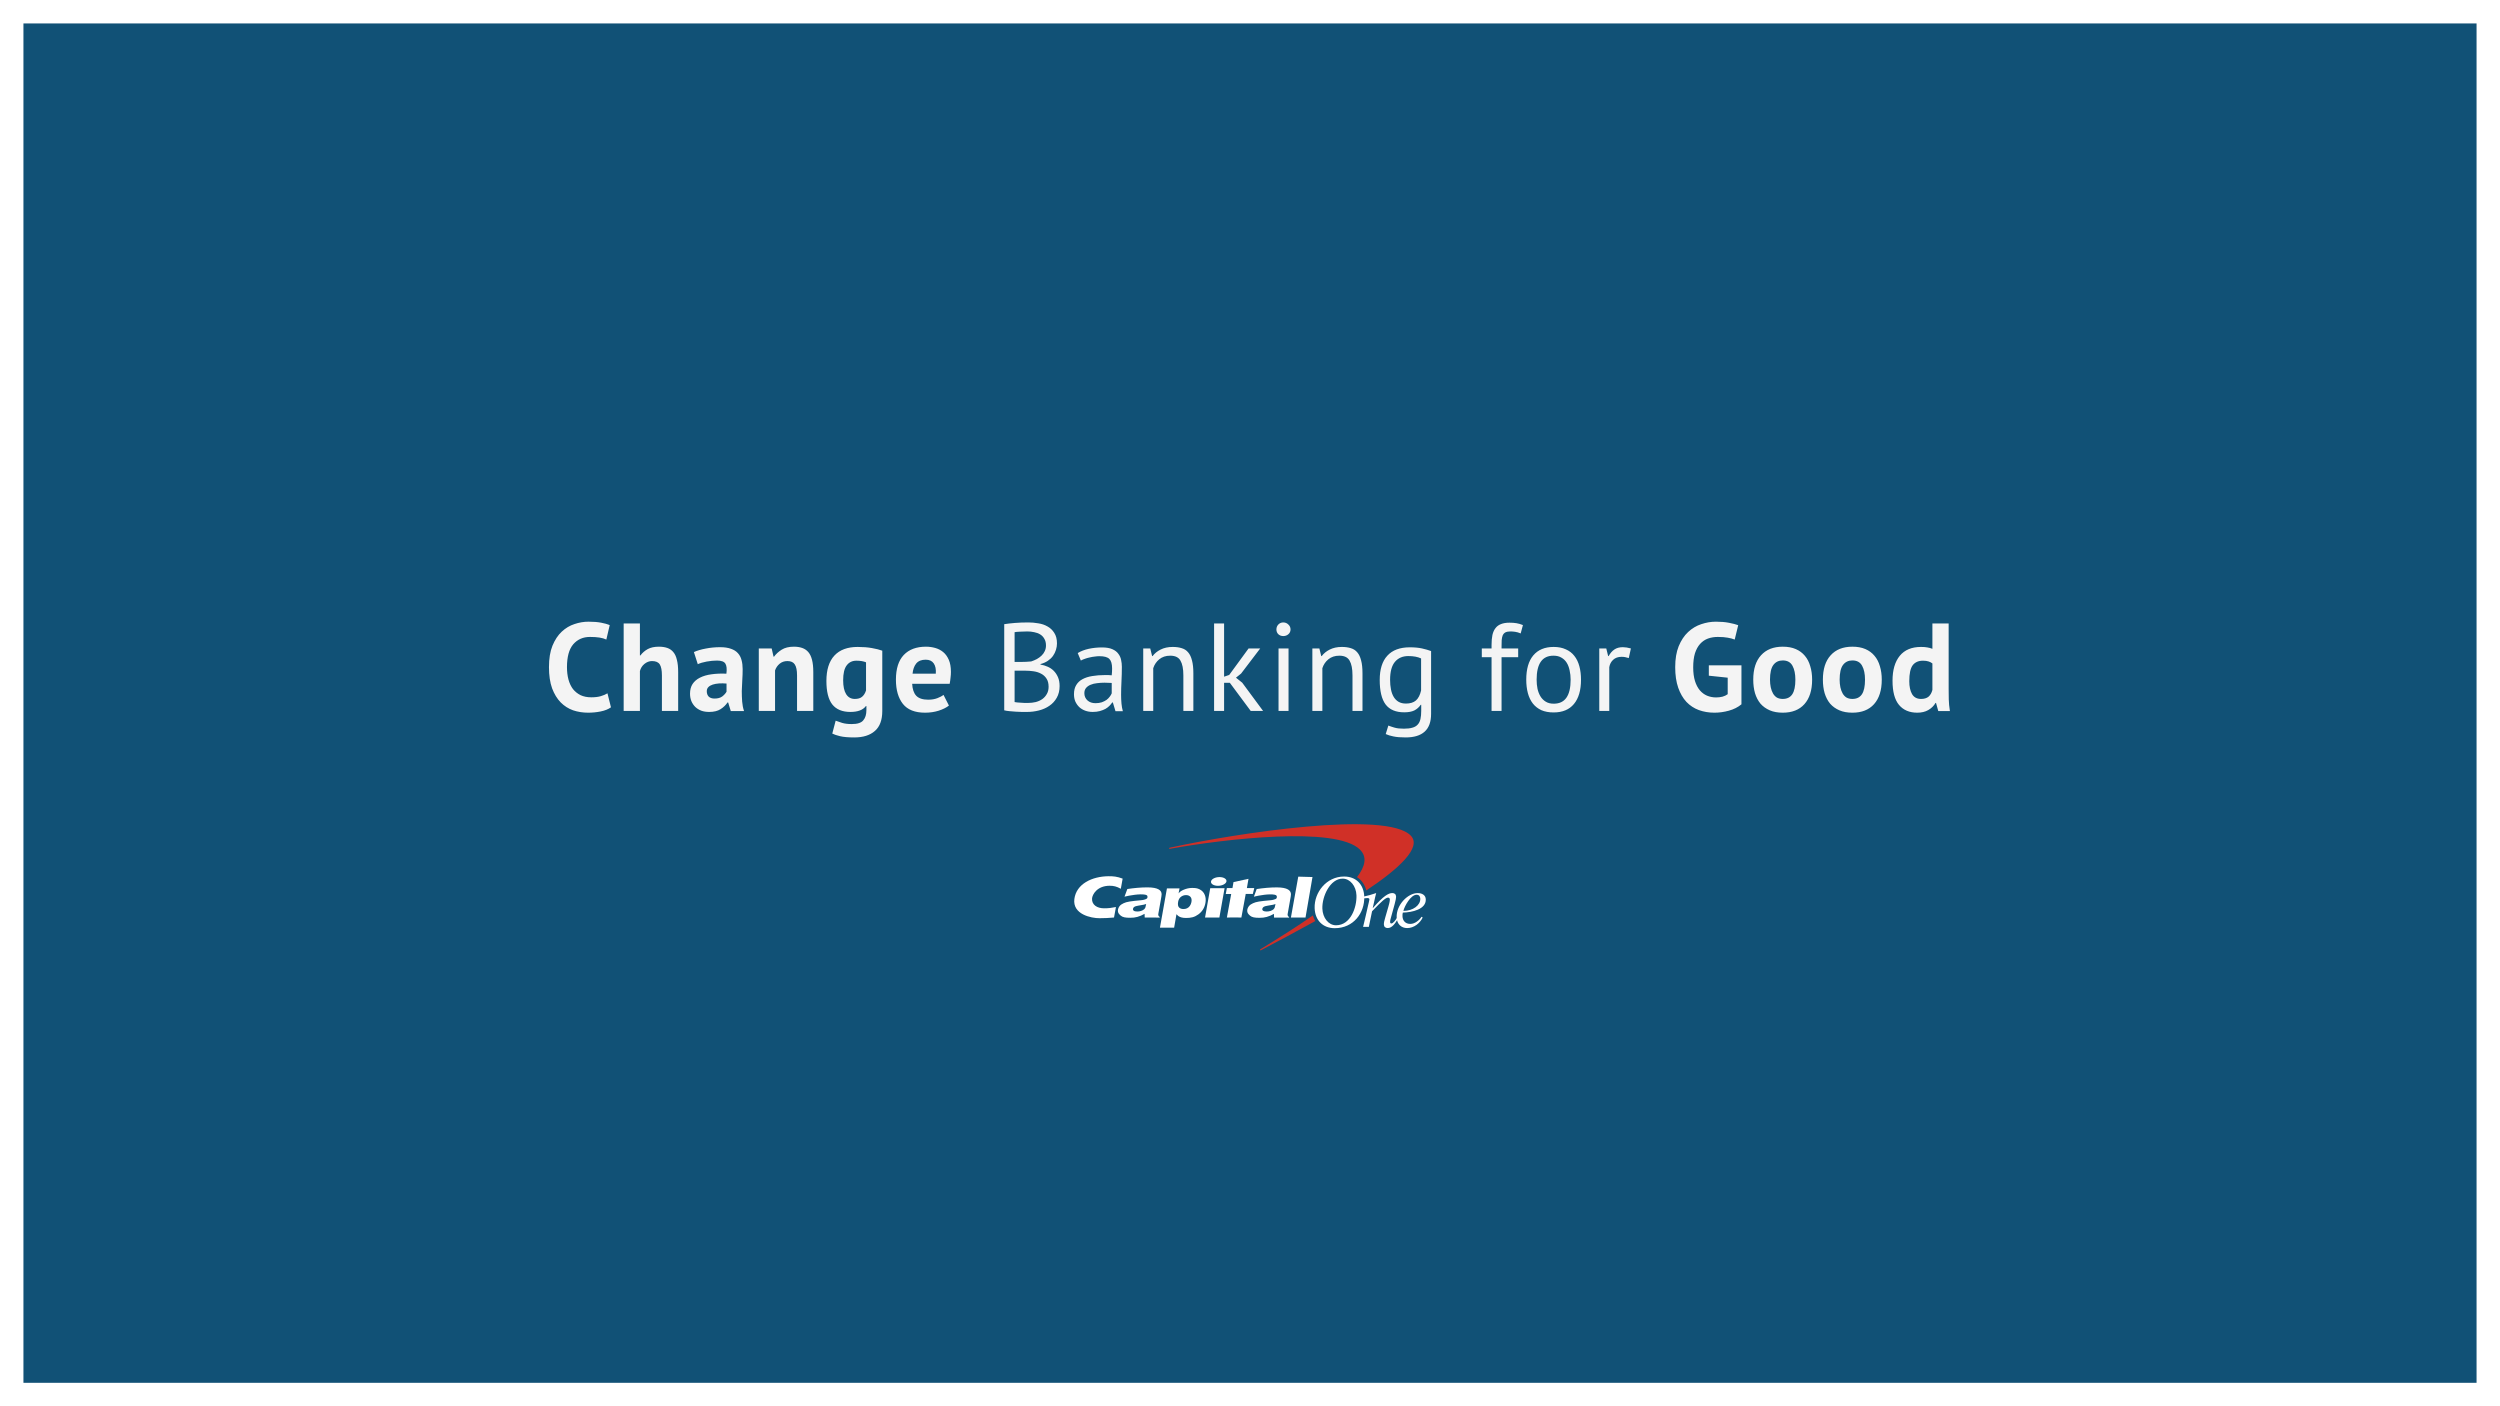 <svg width="1280" height="720" viewBox="0 0 1280 720" fill="none" xmlns="http://www.w3.org/2000/svg">
<rect width="1280" height="720" fill="#115176"/>
<g clip-path="url(#clip0)">
<path d="M672.163 468.713C672.153 468.723 672.142 468.723 672.142 468.733C664.474 474.158 655.396 479.856 645.629 485.838L645.243 486.061C645.111 486.152 645.081 486.335 645.172 486.467C645.264 486.598 645.446 486.629 645.578 486.538L645.903 486.365C654.189 482.046 663.703 476.915 673.278 471.653C673.329 471.623 673.38 471.592 673.431 471.572C672.903 470.7 672.467 469.747 672.163 468.713V468.713ZM722.472 428.004C710.392 414.681 632.646 426.665 599.59 433.884L598.819 434.047C598.656 434.077 598.555 434.229 598.585 434.381C598.616 434.543 598.768 434.645 598.92 434.614L599.681 434.462C627.067 429.585 684.03 422.833 696.283 434.979C700.026 438.69 699.133 443.456 694.792 449.093C697.125 450.594 698.788 452.956 699.539 455.907C716.477 444.673 727.848 433.935 722.472 428.004V428.004Z" fill="#D03027"/>
<path d="M677.052 465.215C677.204 469.899 680.176 473.742 684.041 473.742C691.537 473.742 694.732 464.535 694.508 458.391C694.346 453.696 691.303 449.864 687.439 449.864C680.998 449.854 676.829 459.019 677.052 465.215V465.215ZM673.097 464.961C672.823 456.961 679.091 448.779 688.199 448.779C694.285 448.779 698.271 452.835 698.495 459.05C698.789 467.486 692.926 475.232 683.402 475.232C677.296 475.232 673.31 471.187 673.097 464.961V464.961Z" fill="white"/>
<path d="M586.831 462.852C586.507 462.974 586.091 463.095 585.563 463.207C585.046 463.329 584.093 463.491 582.713 463.714C581.76 463.866 581.1 464.059 580.725 464.332C580.37 464.596 580.157 464.91 580.096 465.306C580.025 465.721 580.157 466.046 580.512 466.309C580.877 466.563 581.486 466.695 582.348 466.695C582.997 466.695 583.626 466.593 584.235 466.391C584.853 466.188 585.381 465.914 585.776 465.569C586.07 465.316 586.283 464.991 586.446 464.596C586.547 464.332 586.679 463.754 586.831 462.852V462.852ZM594.743 457.934C594.712 458.664 594.58 459.313 594.388 460.439L593.049 467.952C592.937 468.621 593.181 469.138 593.799 469.503L593.759 469.797L586.091 469.787L586.02 467.881C584.904 468.55 583.555 469.118 582.338 469.453C581.121 469.767 580.137 469.899 578.666 469.899C576.191 469.899 574.771 469.645 573.787 468.783C572.793 467.901 572.306 467.313 572.357 466.097C572.398 465.397 572.763 464.495 573.28 463.866C573.808 463.227 574.538 462.811 575.319 462.436C576.11 462.061 577.043 461.787 578.392 461.574C579.751 461.351 581.638 461.138 584.164 460.925C585.492 460.814 586.304 460.51 586.679 460.358C587.206 460.155 587.419 459.922 587.49 459.496C587.632 458.725 587.389 458.279 586.354 458.076C583.596 457.529 578.412 458.431 575.745 459.09L577.195 455.177C580.715 454.659 584.011 454.335 587.49 454.335C593.039 454.335 594.804 455.907 594.743 457.934V457.934Z" fill="white"/>
<path d="M616.979 469.787L619.636 454.771H626.98L624.322 469.787H616.979ZM620.042 451.293C620.265 450.056 622.212 449.062 624.383 449.062C626.564 449.062 628.156 450.066 627.943 451.293C627.71 452.53 625.772 453.534 623.582 453.534C621.411 453.534 619.829 452.53 620.042 451.293V451.293Z" fill="white"/>
<path d="M653.054 462.882C652.719 462.994 652.293 463.116 651.776 463.237C651.259 463.359 650.305 463.511 648.926 463.734C647.982 463.886 647.313 464.079 646.948 464.353C646.593 464.606 646.39 464.931 646.309 465.316C646.228 465.732 646.38 466.066 646.725 466.32C647.1 466.573 647.709 466.695 648.571 466.695C649.21 466.695 649.839 466.604 650.457 466.411C651.086 466.198 651.603 465.934 652.009 465.59C652.293 465.336 652.506 465.002 652.658 464.616C652.76 464.363 652.892 463.785 653.054 462.882V462.882ZM660.965 457.955C660.935 458.695 660.803 459.344 660.6 460.459L659.272 467.983C659.16 468.642 659.403 469.169 660.022 469.534L659.982 469.797L652.313 469.808L652.253 467.891C651.137 468.571 649.778 469.138 648.571 469.463C647.354 469.787 646.37 469.919 644.879 469.919C642.404 469.919 640.994 469.676 640.01 468.804C639.006 467.912 638.529 467.334 638.58 466.117C638.61 465.407 638.975 464.505 639.503 463.886C640.03 463.237 640.761 462.832 641.552 462.457C642.343 462.081 643.276 461.808 644.615 461.585C645.974 461.372 647.871 461.149 650.396 460.936C651.715 460.824 652.526 460.53 652.902 460.378C653.439 460.175 653.642 459.942 653.723 459.506C653.855 458.746 653.622 458.3 652.597 458.087C649.818 457.539 644.655 458.441 641.988 459.101L643.428 455.187C646.958 454.67 650.244 454.345 653.723 454.345C659.251 454.355 661.016 455.937 660.965 457.955V457.955Z" fill="white"/>
<path d="M571.365 464.393C568.971 464.87 567.632 465.052 565.269 465.052C561.759 465.052 558.97 463.308 559.122 460.114C559.233 457.985 561.749 453.504 568.149 453.504C570.168 453.504 571.74 453.858 573.86 455.065L574.793 449.853C571.912 448.769 570.005 448.606 567.53 448.627C559.132 448.718 551.079 452.53 550.074 460.287C549.06 468.165 558.686 470.142 562.956 470.122C565.421 470.112 567.987 470.01 570.381 469.767L571.365 464.393Z" fill="white"/>
<path d="M631.024 454.69L631.551 451.628L639.23 449.955L638.408 454.68H642.171L641.461 457.701L637.81 457.691L635.588 469.767C635.588 469.767 628.194 469.717 628.164 469.767L630.375 457.722H627.596L628.164 454.68H631.024V454.69Z" fill="white"/>
<path d="M671.993 449.042L668.423 469.776L660.947 469.787L664.71 448.839L671.993 449.042Z" fill="white"/>
<path d="M607.261 458.29C606.297 458.29 605.425 458.584 604.654 459.162C603.883 459.75 603.397 460.601 603.204 461.727C602.971 463.035 603.113 463.978 603.63 464.556C604.157 465.134 604.908 465.428 605.902 465.428C606.571 465.428 607.261 465.306 607.768 465.053C608.397 464.718 608.833 464.373 609.209 463.816C609.614 463.238 609.878 462.589 610.02 461.838C610.233 460.652 610.05 459.77 609.503 459.182C608.965 458.594 608.225 458.29 607.261 458.29V458.29ZM593.893 474.969L597.473 454.852H603.924L603.427 457.418C603.985 456.647 604.877 456.018 606.115 455.512C607.362 455.005 608.762 454.629 610.284 454.629C611.967 454.629 613.002 454.721 614.26 455.37C615.507 456.029 616.39 456.982 616.856 458.219C617.343 459.435 617.445 460.814 617.181 462.305C616.745 464.789 615.538 466.736 613.55 468.175C611.582 469.615 609.807 469.99 607.281 470.001C606.389 470.001 605.638 469.909 605.019 469.757C604.411 469.595 603.924 469.402 603.559 469.169C603.204 468.936 602.829 468.601 602.352 468.074L601.155 474.969H593.893Z" fill="white"/>
<path d="M727.189 460.134C727.149 458.928 726.54 458.107 725.292 458.107C722.28 458.107 719.075 464.008 718.527 466.38C723.467 466.39 727.311 463.45 727.189 460.134V460.134ZM727.838 469.381L728.416 469.777C726.946 472.768 723.954 475.171 720.444 475.171C717.574 475.171 715.21 473.255 715.089 469.665C714.855 463.227 720.89 457.255 725.83 457.255C727.95 457.255 729.918 458.178 729.999 460.459C730.181 465.579 722.99 467.141 718.253 467.252C718.101 467.79 718.04 468.327 718.071 469.138C718.152 471.257 719.43 473.042 722.087 473.042C724.38 473.042 726.672 471.196 727.838 469.381V469.381Z" fill="white"/>
<path d="M698.381 459.972C698.888 459.901 699.71 459.81 700.065 459.81C700.602 459.81 701.109 459.911 701.14 460.449C701.15 460.763 700.582 463.044 700.46 463.572L699.314 468.621C698.848 470.689 698.351 472.849 697.904 474.563H700.846L702.499 466.563C707.54 461.31 709.488 459.597 710.674 459.597C711.212 459.597 711.577 459.881 711.607 460.52C711.638 461.442 711.06 463.541 710.867 464.149L709.183 469.98C708.798 471.288 708.514 472.474 708.544 473.315C708.595 474.593 709.366 475.161 710.522 475.161C712.673 475.161 714.235 472.92 715.594 470.72L715.198 470C714.65 470.882 713.372 472.819 712.368 472.819C712.054 472.819 711.75 472.606 711.739 472.078C711.709 471.399 711.993 470.375 712.196 469.696L714.072 462.862C714.579 460.976 714.813 459.769 714.803 459.12C714.752 457.843 714.011 457.245 712.865 457.245C710.928 457.245 708.362 458.664 702.915 464.92H702.834L703.524 461.868C703.899 460.195 704.264 458.451 704.609 457.245C702.722 457.924 700.024 458.684 698.361 459.009L698.381 459.972Z" fill="white"/>
</g>
<path d="M312.815 362.144C311.449 363.125 309.7 363.829 307.567 364.256C305.476 364.683 303.321 364.896 301.103 364.896C298.415 364.896 295.855 364.491 293.423 363.68C291.033 362.827 288.921 361.483 287.087 359.648C285.252 357.771 283.78 355.36 282.671 352.416C281.604 349.429 281.071 345.824 281.071 341.6C281.071 337.205 281.668 333.536 282.863 330.592C284.1 327.605 285.679 325.216 287.599 323.424C289.561 321.589 291.737 320.288 294.127 319.52C296.516 318.709 298.905 318.304 301.295 318.304C303.855 318.304 306.009 318.475 307.759 318.816C309.551 319.157 311.023 319.563 312.175 320.032L310.447 327.456C309.465 326.987 308.292 326.645 306.927 326.432C305.604 326.219 303.983 326.112 302.063 326.112C298.521 326.112 295.663 327.371 293.487 329.888C291.353 332.405 290.287 336.309 290.287 341.6C290.287 343.904 290.543 346.016 291.055 347.936C291.567 349.813 292.335 351.435 293.359 352.8C294.425 354.123 295.727 355.168 297.263 355.936C298.841 356.661 300.655 357.024 302.703 357.024C304.623 357.024 306.244 356.832 307.567 356.448C308.889 356.064 310.041 355.573 311.023 354.976L312.815 362.144ZM338.901 364V345.824C338.901 343.221 338.538 341.344 337.813 340.192C337.087 339.04 335.765 338.464 333.845 338.464C332.437 338.464 331.135 338.955 329.941 339.936C328.789 340.875 328.021 342.091 327.637 343.584V364H319.317V319.2H327.637V335.584H327.893C328.917 334.219 330.175 333.131 331.669 332.32C333.162 331.509 335.061 331.104 337.365 331.104C338.986 331.104 340.415 331.317 341.653 331.744C342.89 332.171 343.914 332.875 344.725 333.856C345.578 334.837 346.197 336.181 346.581 337.888C347.007 339.552 347.221 341.621 347.221 344.096V364H338.901ZM355.28 333.856C356.986 333.088 359.013 332.491 361.36 332.064C363.706 331.595 366.16 331.36 368.72 331.36C370.938 331.36 372.794 331.637 374.288 332.192C375.781 332.704 376.954 333.451 377.808 334.432C378.704 335.413 379.322 336.587 379.664 337.952C380.048 339.317 380.24 340.853 380.24 342.56C380.24 344.437 380.176 346.336 380.048 348.256C379.92 350.133 379.834 351.989 379.792 353.824C379.792 355.659 379.856 357.451 379.984 359.2C380.112 360.907 380.432 362.528 380.944 364.064H374.16L372.816 359.648H372.496C371.642 360.971 370.448 362.123 368.912 363.104C367.418 364.043 365.477 364.512 363.088 364.512C361.594 364.512 360.25 364.299 359.056 363.872C357.861 363.403 356.837 362.763 355.984 361.952C355.13 361.099 354.469 360.117 354 359.008C353.53 357.856 353.296 356.576 353.296 355.168C353.296 353.205 353.722 351.563 354.576 350.24C355.472 348.875 356.73 347.787 358.352 346.976C360.016 346.123 361.978 345.547 364.24 345.248C366.544 344.907 369.104 344.8 371.92 344.928C372.218 342.539 372.048 340.832 371.408 339.808C370.768 338.741 369.338 338.208 367.12 338.208C365.456 338.208 363.685 338.379 361.808 338.72C359.973 339.061 358.458 339.509 357.264 340.064L355.28 333.856ZM365.84 357.664C367.504 357.664 368.826 357.301 369.808 356.576C370.789 355.808 371.514 354.997 371.984 354.144V349.984C370.661 349.856 369.381 349.835 368.144 349.92C366.949 350.005 365.882 350.197 364.944 350.496C364.005 350.795 363.258 351.221 362.704 351.776C362.149 352.331 361.872 353.035 361.872 353.888C361.872 355.083 362.213 356.021 362.896 356.704C363.621 357.344 364.602 357.664 365.84 357.664ZM408.086 364V345.824C408.086 343.221 407.702 341.344 406.934 340.192C406.208 339.04 404.95 338.464 403.158 338.464C401.579 338.464 400.235 338.933 399.126 339.872C398.059 340.768 397.291 341.899 396.822 343.264V364H388.502V332H395.094L396.054 336.224H396.31C397.291 334.859 398.592 333.664 400.214 332.64C401.835 331.616 403.926 331.104 406.486 331.104C408.064 331.104 409.472 331.317 410.71 331.744C411.947 332.171 412.992 332.875 413.846 333.856C414.699 334.837 415.339 336.181 415.766 337.888C416.192 339.552 416.406 341.621 416.406 344.096V364H408.086ZM451.729 364C451.729 368.651 450.47 372.064 447.953 374.24C445.435 376.459 441.915 377.568 437.393 377.568C434.321 377.568 431.889 377.355 430.097 376.928C428.347 376.501 427.025 376.053 426.129 375.584L427.857 368.992C428.838 369.376 429.969 369.76 431.249 370.144C432.571 370.528 434.193 370.72 436.113 370.72C439.014 370.72 440.977 370.08 442.001 368.8C443.067 367.563 443.601 365.813 443.601 363.552V361.504H443.345C441.851 363.509 439.206 364.512 435.409 364.512C431.27 364.512 428.177 363.232 426.129 360.672C424.123 358.112 423.121 354.101 423.121 348.64C423.121 342.923 424.486 338.592 427.217 335.648C429.947 332.704 433.915 331.232 439.121 331.232C441.851 331.232 444.283 331.424 446.417 331.808C448.593 332.192 450.363 332.64 451.729 333.152V364ZM437.649 357.856C439.27 357.856 440.507 357.493 441.361 356.768C442.257 356.043 442.939 354.955 443.409 353.504V339.104C442.086 338.549 440.443 338.272 438.481 338.272C436.347 338.272 434.683 339.083 433.489 340.704C432.294 342.283 431.697 344.821 431.697 348.32C431.697 351.435 432.209 353.803 433.233 355.424C434.257 357.045 435.729 357.856 437.649 357.856ZM485.849 361.248C484.569 362.272 482.82 363.147 480.601 363.872C478.425 364.555 476.1 364.896 473.625 364.896C468.463 364.896 464.687 363.403 462.297 360.416C459.908 357.387 458.713 353.248 458.713 348C458.713 342.368 460.057 338.144 462.745 335.328C465.433 332.512 469.209 331.104 474.073 331.104C475.695 331.104 477.273 331.317 478.809 331.744C480.345 332.171 481.711 332.875 482.905 333.856C484.1 334.837 485.06 336.16 485.785 337.824C486.511 339.488 486.873 341.557 486.873 344.032C486.873 344.928 486.809 345.888 486.681 346.912C486.596 347.936 486.447 349.003 486.233 350.112H467.033C467.161 352.8 467.844 354.827 469.081 356.192C470.361 357.557 472.409 358.24 475.225 358.24C476.975 358.24 478.532 357.984 479.897 357.472C481.305 356.917 482.372 356.363 483.097 355.808L485.849 361.248ZM473.945 337.76C471.769 337.76 470.148 338.421 469.081 339.744C468.057 341.024 467.439 342.752 467.225 344.928H479.129C479.3 342.624 478.937 340.853 478.041 339.616C477.188 338.379 475.823 337.76 473.945 337.76ZM541.172 329.44C541.172 330.507 541.001 331.595 540.66 332.704C540.318 333.813 539.806 334.859 539.124 335.84C538.441 336.779 537.566 337.611 536.5 338.336C535.433 339.061 534.174 339.616 532.724 340V340.256C534.004 340.469 535.22 340.832 536.372 341.344C537.566 341.856 538.612 342.56 539.508 343.456C540.404 344.352 541.129 345.44 541.684 346.72C542.238 348 542.516 349.515 542.516 351.264C542.516 353.568 542.025 355.573 541.044 357.28C540.105 358.944 538.846 360.309 537.268 361.376C535.732 362.443 533.961 363.232 531.956 363.744C529.95 364.256 527.902 364.512 525.812 364.512C525.086 364.512 524.233 364.512 523.252 364.512C522.27 364.512 521.246 364.469 520.18 364.384C519.113 364.341 518.046 364.256 516.98 364.128C515.913 364.043 514.974 363.893 514.164 363.68V319.584C515.742 319.328 517.577 319.115 519.668 318.944C521.758 318.773 524.041 318.688 526.516 318.688C528.18 318.688 529.865 318.837 531.572 319.136C533.321 319.392 534.9 319.925 536.308 320.736C537.716 321.504 538.868 322.592 539.764 324C540.702 325.408 541.172 327.221 541.172 329.44ZM526.324 359.904C527.689 359.904 529.012 359.755 530.292 359.456C531.572 359.115 532.702 358.603 533.684 357.92C534.665 357.195 535.433 356.32 535.988 355.296C536.585 354.272 536.884 353.056 536.884 351.648C536.884 349.899 536.521 348.491 535.796 347.424C535.113 346.357 534.196 345.525 533.044 344.928C531.934 344.331 530.676 343.925 529.268 343.712C527.86 343.499 526.452 343.392 525.044 343.392H519.476V359.456C519.774 359.541 520.201 359.605 520.756 359.648C521.31 359.691 521.908 359.733 522.548 359.776C523.188 359.819 523.849 359.861 524.532 359.904C525.214 359.904 525.812 359.904 526.324 359.904ZM522.804 338.912C523.529 338.912 524.404 338.891 525.428 338.848C526.452 338.805 527.305 338.741 527.988 338.656C529.012 338.315 529.972 337.909 530.868 337.44C531.764 336.928 532.553 336.352 533.236 335.712C533.961 335.029 534.516 334.261 534.9 333.408C535.326 332.512 535.54 331.552 535.54 330.528C535.54 329.12 535.262 327.968 534.708 327.072C534.196 326.133 533.492 325.387 532.596 324.832C531.7 324.277 530.676 323.893 529.524 323.68C528.372 323.424 527.198 323.296 526.004 323.296C524.596 323.296 523.294 323.339 522.1 323.424C520.948 323.467 520.073 323.552 519.476 323.68V338.912H522.804ZM551.795 334.368C553.416 333.387 555.293 332.661 557.427 332.192C559.603 331.723 561.864 331.488 564.211 331.488C566.429 331.488 568.2 331.787 569.523 332.384C570.888 332.981 571.912 333.771 572.595 334.752C573.32 335.691 573.789 336.736 574.003 337.888C574.259 339.04 574.387 340.192 574.387 341.344C574.387 343.904 574.323 346.4 574.195 348.832C574.067 351.264 574.003 353.568 574.003 355.744C574.003 357.323 574.067 358.816 574.195 360.224C574.323 361.632 574.557 362.933 574.899 364.128H571.123L569.779 359.648H569.459C569.075 360.245 568.584 360.843 567.987 361.44C567.432 361.995 566.749 362.507 565.939 362.976C565.128 363.403 564.189 363.765 563.123 364.064C562.056 364.363 560.84 364.512 559.475 364.512C558.109 364.512 556.829 364.299 555.635 363.872C554.483 363.445 553.48 362.848 552.627 362.08C551.773 361.269 551.091 360.309 550.579 359.2C550.109 358.091 549.875 356.832 549.875 355.424C549.875 353.547 550.259 351.989 551.027 350.752C551.795 349.472 552.861 348.469 554.227 347.744C555.635 346.976 557.299 346.443 559.219 346.144C561.181 345.803 563.336 345.632 565.683 345.632C566.28 345.632 566.856 345.632 567.411 345.632C568.008 345.632 568.605 345.675 569.203 345.76C569.331 344.48 569.395 343.328 569.395 342.304C569.395 339.957 568.925 338.315 567.987 337.376C567.048 336.437 565.341 335.968 562.867 335.968C562.141 335.968 561.352 336.032 560.499 336.16C559.688 336.245 558.835 336.395 557.939 336.608C557.085 336.779 556.253 337.013 555.443 337.312C554.675 337.568 553.992 337.867 553.395 338.208L551.795 334.368ZM560.883 360.032C562.077 360.032 563.144 359.883 564.083 359.584C565.021 359.243 565.832 358.837 566.515 358.368C567.197 357.856 567.752 357.301 568.179 356.704C568.648 356.107 568.989 355.531 569.203 354.976V349.664C568.605 349.621 567.987 349.6 567.347 349.6C566.749 349.557 566.152 349.536 565.555 349.536C564.232 349.536 562.931 349.621 561.651 349.792C560.413 349.92 559.304 350.197 558.323 350.624C557.384 351.008 556.616 351.563 556.019 352.288C555.464 352.971 555.187 353.845 555.187 354.912C555.187 356.405 555.72 357.643 556.787 358.624C557.853 359.563 559.219 360.032 560.883 360.032ZM605.881 364V345.76C605.881 342.432 605.39 339.936 604.409 338.272C603.47 336.565 601.721 335.712 599.161 335.712C596.899 335.712 595.022 336.331 593.529 337.568C592.078 338.763 591.054 340.277 590.457 342.112V364H585.337V332H588.921L589.881 335.904H590.137C591.161 334.539 592.526 333.429 594.233 332.576C595.982 331.68 598.051 331.232 600.441 331.232C602.19 331.232 603.726 331.445 605.049 331.872C606.371 332.256 607.459 332.96 608.313 333.984C609.209 335.008 609.87 336.395 610.297 338.144C610.766 339.851 611.001 342.027 611.001 344.672V364H605.881ZM629.681 349.6H626.737V364H621.617V319.2H626.737V346.464L629.361 345.568L639.281 332H645.233L635.441 344.864L632.817 346.976L636.017 349.536L646.705 364H640.369L629.681 349.6ZM654.61 332H659.73V364H654.61V332ZM653.522 322.272C653.522 321.291 653.842 320.459 654.482 319.776C655.164 319.051 656.018 318.688 657.042 318.688C658.066 318.688 658.94 319.051 659.666 319.776C660.391 320.459 660.754 321.291 660.754 322.272C660.754 323.253 660.391 324.064 659.666 324.704C658.94 325.344 658.066 325.664 657.042 325.664C656.018 325.664 655.164 325.344 654.482 324.704C653.842 324.064 653.522 323.253 653.522 322.272ZM692.471 364V345.76C692.471 342.432 691.98 339.936 690.999 338.272C690.06 336.565 688.311 335.712 685.751 335.712C683.489 335.712 681.612 336.331 680.119 337.568C678.668 338.763 677.644 340.277 677.047 342.112V364H671.927V332H675.511L676.471 335.904H676.727C677.751 334.539 679.116 333.429 680.823 332.576C682.572 331.68 684.641 331.232 687.031 331.232C688.78 331.232 690.316 331.445 691.639 331.872C692.961 332.256 694.049 332.96 694.903 333.984C695.799 335.008 696.46 336.395 696.887 338.144C697.356 339.851 697.591 342.027 697.591 344.672V364H692.471ZM732.719 365.472C732.719 369.611 731.609 372.661 729.391 374.624C727.215 376.587 723.972 377.568 719.663 377.568C717.103 377.568 715.033 377.397 713.455 377.056C711.919 376.757 710.596 376.352 709.487 375.84L710.831 371.488C711.812 371.872 712.9 372.235 714.095 372.576C715.289 372.917 716.847 373.088 718.767 373.088C720.559 373.088 722.009 372.917 723.119 372.576C724.271 372.277 725.188 371.744 725.871 370.976C726.553 370.251 727.023 369.291 727.279 368.096C727.535 366.944 727.663 365.557 727.663 363.936V360.864H727.407C726.553 362.101 725.465 363.061 724.143 363.744C722.82 364.384 721.092 364.704 718.959 364.704C714.649 364.704 711.471 363.36 709.423 360.672C707.417 357.984 706.415 353.803 706.415 348.128C706.415 342.667 707.716 338.528 710.319 335.712C712.921 332.853 716.761 331.424 721.839 331.424C724.271 331.424 726.34 331.616 728.047 332C729.796 332.384 731.353 332.832 732.719 333.344V365.472ZM719.855 360.224C722.031 360.224 723.737 359.691 724.975 358.624C726.212 357.515 727.087 355.808 727.599 353.504V337.12C725.892 336.309 723.716 335.904 721.071 335.904C718.169 335.904 715.887 336.885 714.223 338.848C712.559 340.811 711.727 343.883 711.727 348.064C711.727 349.856 711.876 351.499 712.175 352.992C712.473 354.485 712.943 355.765 713.583 356.832C714.223 357.899 715.055 358.731 716.079 359.328C717.103 359.925 718.361 360.224 719.855 360.224ZM758.684 332H763.676V330.208C763.676 328.245 763.826 326.539 764.124 325.088C764.466 323.637 764.999 322.464 765.724 321.568C766.45 320.629 767.388 319.947 768.54 319.52C769.692 319.051 771.122 318.816 772.828 318.816C774.194 318.816 775.388 318.901 776.412 319.072C777.479 319.243 778.588 319.563 779.74 320.032L778.588 324.32C777.607 323.893 776.668 323.616 775.772 323.488C774.919 323.36 774.108 323.296 773.34 323.296C772.231 323.296 771.356 323.467 770.716 323.808C770.119 324.149 769.671 324.661 769.372 325.344C769.116 325.984 768.946 326.795 768.86 327.776C768.818 328.715 768.796 329.824 768.796 331.104V332H777.308V336.48H768.796V364H763.676V336.48H758.684V332ZM781.442 348C781.442 342.581 782.637 338.443 785.026 335.584C787.458 332.683 790.936 331.232 795.458 331.232C797.848 331.232 799.917 331.637 801.666 332.448C803.458 333.216 804.93 334.347 806.082 335.84C807.234 337.291 808.088 339.061 808.642 341.152C809.197 343.2 809.474 345.483 809.474 348C809.474 353.419 808.258 357.579 805.826 360.48C803.437 363.339 799.981 364.768 795.458 364.768C793.069 364.768 790.978 364.384 789.186 363.616C787.437 362.805 785.986 361.675 784.834 360.224C783.682 358.731 782.829 356.96 782.274 354.912C781.72 352.821 781.442 350.517 781.442 348ZM786.754 348C786.754 349.621 786.904 351.179 787.202 352.672C787.544 354.165 788.056 355.467 788.738 356.576C789.421 357.685 790.317 358.581 791.426 359.264C792.536 359.947 793.88 360.288 795.458 360.288C801.261 360.331 804.162 356.235 804.162 348C804.162 346.336 803.992 344.757 803.65 343.264C803.352 341.771 802.861 340.469 802.178 339.36C801.496 338.251 800.6 337.376 799.49 336.736C798.381 336.053 797.037 335.712 795.458 335.712C789.656 335.669 786.754 339.765 786.754 348ZM833.931 336.928C832.651 336.501 831.435 336.288 830.283 336.288C828.448 336.288 826.997 336.8 825.931 337.824C824.864 338.805 824.203 340.064 823.947 341.6V364H818.827V332H822.411L823.371 335.904H823.627C824.437 334.453 825.397 333.344 826.507 332.576C827.659 331.765 829.109 331.36 830.859 331.36C832.096 331.36 833.483 331.573 835.019 332L833.931 336.928ZM874.919 340.64H891.623V360.608C889.831 362.101 887.677 363.189 885.159 363.872C882.685 364.555 880.231 364.896 877.799 364.896C874.941 364.896 872.274 364.448 869.799 363.552C867.367 362.656 865.255 361.269 863.463 359.392C861.671 357.472 860.263 355.04 859.239 352.096C858.215 349.152 857.703 345.653 857.703 341.6C857.703 337.376 858.301 333.792 859.495 330.848C860.733 327.861 862.333 325.451 864.295 323.616C866.301 321.739 868.541 320.395 871.015 319.584C873.49 318.731 876.007 318.304 878.567 318.304C881.127 318.304 883.367 318.496 885.287 318.88C887.25 319.264 888.807 319.669 889.959 320.096L888.167 327.456C887.101 327.029 885.906 326.709 884.583 326.496C883.261 326.24 881.575 326.112 879.527 326.112C877.693 326.112 876.007 326.389 874.471 326.944C872.935 327.499 871.591 328.416 870.439 329.696C869.33 330.933 868.455 332.533 867.815 334.496C867.218 336.459 866.919 338.848 866.919 341.664C866.919 344.352 867.218 346.677 867.815 348.64C868.413 350.56 869.245 352.16 870.311 353.44C871.378 354.677 872.615 355.595 874.023 356.192C875.474 356.789 877.01 357.088 878.631 357.088C879.741 357.088 880.829 356.96 881.895 356.704C882.962 356.405 883.858 355.979 884.583 355.424V346.976L874.919 345.952V340.64ZM897.663 348C897.663 342.581 898.986 338.421 901.631 335.52C904.277 332.576 907.989 331.104 912.767 331.104C915.327 331.104 917.546 331.509 919.423 332.32C921.301 333.131 922.858 334.283 924.095 335.776C925.333 337.227 926.25 338.997 926.847 341.088C927.487 343.179 927.807 345.483 927.807 348C927.807 353.419 926.485 357.6 923.839 360.544C921.237 363.445 917.546 364.896 912.767 364.896C910.207 364.896 907.989 364.491 906.111 363.68C904.234 362.869 902.655 361.739 901.375 360.288C900.138 358.795 899.199 357.003 898.559 354.912C897.962 352.821 897.663 350.517 897.663 348ZM906.239 348C906.239 349.408 906.367 350.709 906.623 351.904C906.879 353.099 907.263 354.144 907.775 355.04C908.287 355.936 908.949 356.64 909.759 357.152C910.613 357.621 911.615 357.856 912.767 357.856C914.943 357.856 916.565 357.067 917.631 355.488C918.698 353.909 919.231 351.413 919.231 348C919.231 345.056 918.741 342.688 917.759 340.896C916.778 339.061 915.114 338.144 912.767 338.144C910.719 338.144 909.119 338.912 907.967 340.448C906.815 341.984 906.239 344.501 906.239 348ZM933.318 348C933.318 342.581 934.641 338.421 937.286 335.52C939.932 332.576 943.644 331.104 948.422 331.104C950.982 331.104 953.201 331.509 955.078 332.32C956.956 333.131 958.513 334.283 959.75 335.776C960.988 337.227 961.905 338.997 962.502 341.088C963.142 343.179 963.462 345.483 963.462 348C963.462 353.419 962.14 357.6 959.494 360.544C956.892 363.445 953.201 364.896 948.422 364.896C945.862 364.896 943.644 364.491 941.766 363.68C939.889 362.869 938.31 361.739 937.03 360.288C935.793 358.795 934.854 357.003 934.214 354.912C933.617 352.821 933.318 350.517 933.318 348ZM941.894 348C941.894 349.408 942.022 350.709 942.278 351.904C942.534 353.099 942.918 354.144 943.43 355.04C943.942 355.936 944.604 356.64 945.414 357.152C946.268 357.621 947.27 357.856 948.422 357.856C950.598 357.856 952.22 357.067 953.286 355.488C954.353 353.909 954.886 351.413 954.886 348C954.886 345.056 954.396 342.688 953.414 340.896C952.433 339.061 950.769 338.144 948.422 338.144C946.374 338.144 944.774 338.912 943.622 340.448C942.47 341.984 941.894 344.501 941.894 348ZM997.709 352.736C997.709 354.528 997.731 356.32 997.773 358.112C997.816 359.904 998.008 361.888 998.349 364.064H992.397L991.245 359.904H990.989C990.136 361.397 988.899 362.613 987.277 363.552C985.699 364.448 983.821 364.896 981.645 364.896C977.635 364.896 974.52 363.573 972.301 360.928C970.083 358.283 968.973 354.144 968.973 348.512C968.973 343.051 970.211 338.805 972.685 335.776C975.16 332.747 978.787 331.232 983.565 331.232C984.888 331.232 985.976 331.317 986.829 331.488C987.683 331.616 988.536 331.851 989.389 332.192V319.2H997.709V352.736ZM983.565 357.856C985.187 357.856 986.467 357.472 987.405 356.704C988.344 355.893 989.005 354.741 989.389 353.248V339.68C988.792 339.211 988.131 338.869 987.405 338.656C986.68 338.4 985.741 338.272 984.589 338.272C982.243 338.272 980.472 339.061 979.277 340.64C978.125 342.219 977.549 344.928 977.549 348.768C977.549 351.499 978.019 353.696 978.957 355.36C979.939 357.024 981.475 357.856 983.565 357.856Z" fill="#F4F4F4"/>
<rect x="6" y="6" width="1268" height="708" stroke="white" stroke-width="12"/>
<defs>
<clipPath id="clip0">
<rect width="180" height="64.588" fill="white" transform="translate(550 422)"/>
</clipPath>
</defs>
</svg>
